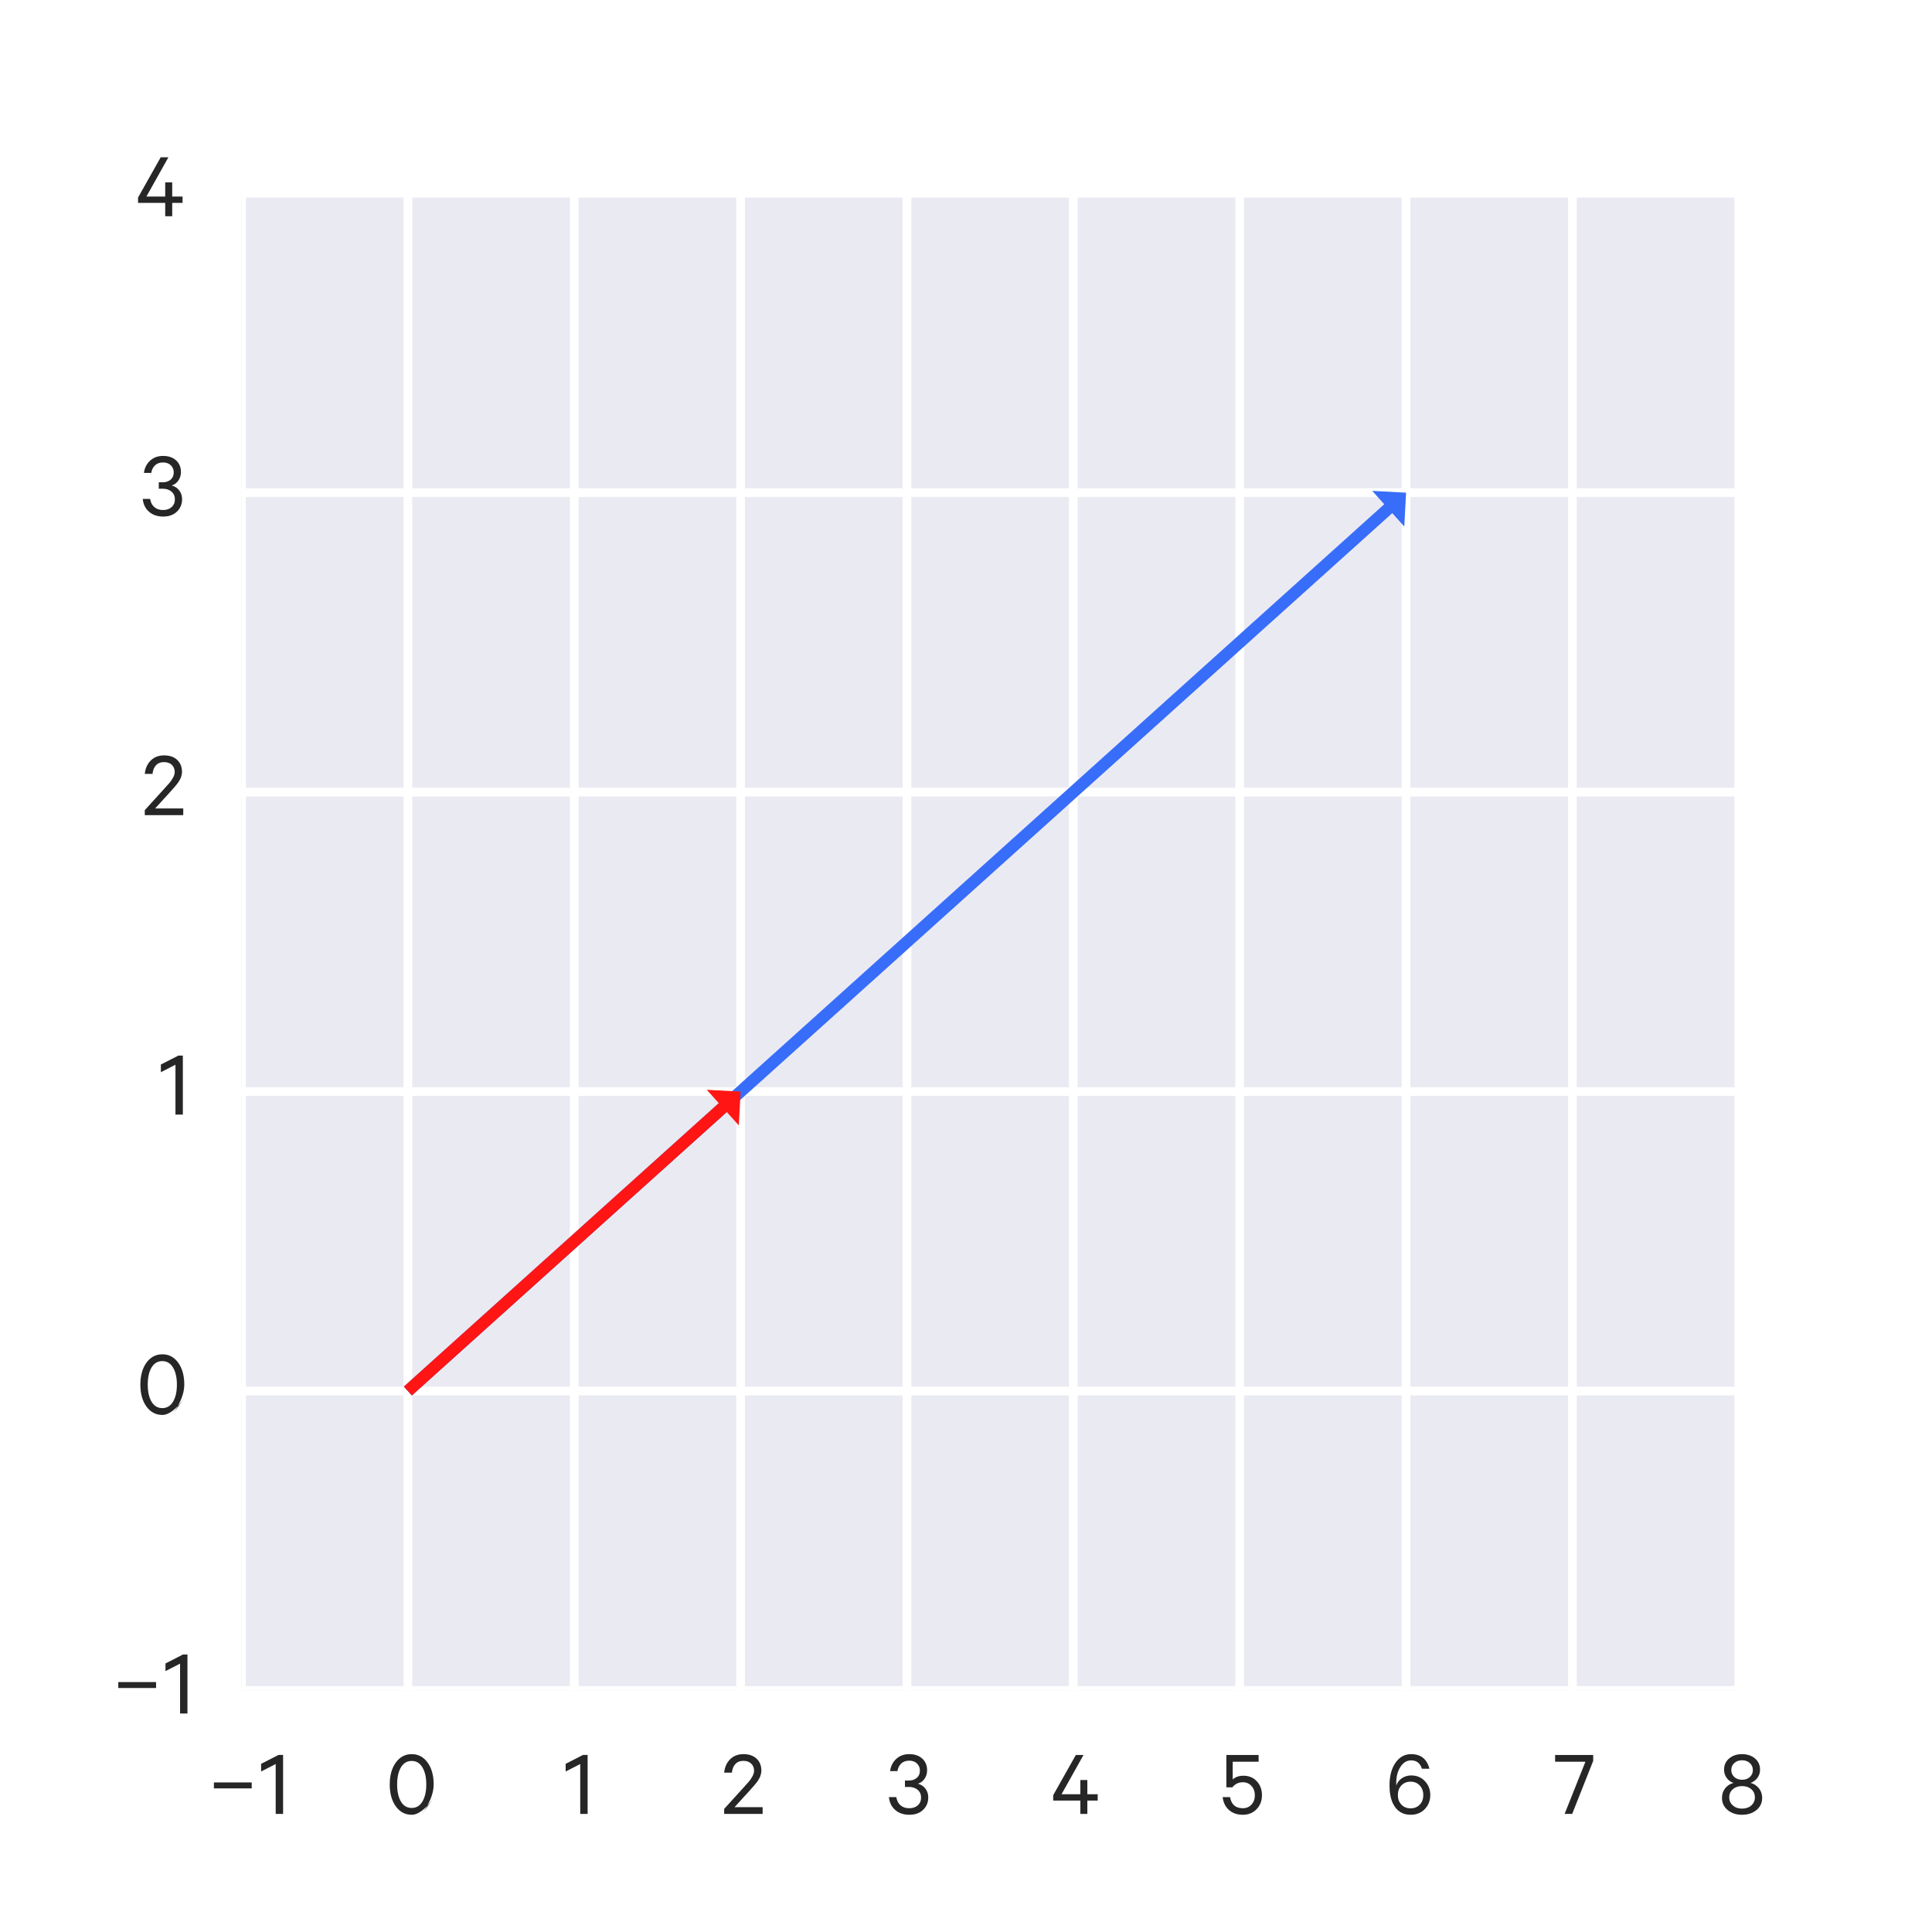<?xml version="1.0" encoding="utf-8" standalone="no"?>
<!DOCTYPE svg PUBLIC "-//W3C//DTD SVG 1.1//EN"
  "http://www.w3.org/Graphics/SVG/1.1/DTD/svg11.dtd">
<!-- Created with matplotlib (http://matplotlib.org/) -->
<svg height="288pt" version="1.1" viewBox="0 0 288 288" width="288pt" xmlns="http://www.w3.org/2000/svg" xmlns:xlink="http://www.w3.org/1999/xlink">
 <defs>
  <style type="text/css">
*{stroke-linecap:butt;stroke-linejoin:round;}
  </style>
 </defs>
 <g id="figure_1">
  <g id="patch_1">
   <path d="
M0 288
L288 288
L288 0
L0 0
z
" style="fill:#ffffff;"/>
  </g>
  <g id="axes_1">
   <g id="patch_2">
    <path d="
M36 252
L259.2 252
L259.2 28.8
L36 28.8
z
" style="fill:#eaeaf2;"/>
   </g>
   <g id="matplotlib.axis_1">
    <g id="xtick_1">
     <g id="line2d_1">
      <path clip-path="url(#p08154cb638)" d="
M36 252
L36 28.8" style="fill:none;stroke:#ffffff;stroke-linecap:round;stroke-width:1.3;"/>
     </g>
     <g id="line2d_2">
      <defs>
       <path d="
M0 0
L0 0" id="m56cc5124a0" style="stroke:#262626;stroke-width:1.3;"/>
      </defs>
      <g>
       <use style="fill:#262626;stroke:#262626;stroke-width:1.3;" x="36.0" xlink:href="#m56cc5124a0" y="252.0"/>
      </g>
     </g>
     <g id="line2d_3">
      <g>
       <use style="fill:#262626;stroke:#262626;stroke-width:1.3;" x="36.0" xlink:href="#m56cc5124a0" y="28.8"/>
      </g>
     </g>
     <g id="text_1">
      <!-- −1 -->
      <defs>
       <path d="
M25.406 61.5
L25.406 0
L17.703 0
L17.703 52
L2.5 44.203
L2.5 52.203
L20.703 61.5
z
" id="CalibreRegular-31"/>
       <path d="
M7.297 26.594
L7.297 32.797
L46.703 32.797
L46.703 26.594
z
" id="CalibreRegular-2212"/>
      </defs>
      <g style="fill:#262626;" transform="translate(30.844 270.395)scale(0.143 -0.143)">
       <use xlink:href="#CalibreRegular-2212"/>
       <use x="54" xlink:href="#CalibreRegular-31"/>
      </g>
     </g>
    </g>
    <g id="xtick_2">
     <g id="line2d_4">
      <path clip-path="url(#p08154cb638)" d="
M60.8 252
L60.8 28.8" style="fill:none;stroke:#ffffff;stroke-linecap:round;stroke-width:1.3;"/>
     </g>
     <g id="line2d_5">
      <g>
       <use style="fill:#262626;stroke:#262626;stroke-width:1.3;" x="60.8" xlink:href="#m56cc5124a0" y="252.0"/>
      </g>
     </g>
     <g id="line2d_6">
      <g>
       <use style="fill:#262626;stroke:#262626;stroke-width:1.3;" x="60.8" xlink:href="#m56cc5124a0" y="28.8"/>
      </g>
     </g>
     <g id="text_2">
      <!-- 0 -->
      <defs>
       <path d="
M49.797 16.594
Q37.094 -0.906 26.891 -0.906
Q16.703 -0.906 10.344 7.844
Q4 16.594 4 30.688
Q4 44.797 10.344 53.547
Q16.703 62.297 26.891 62.297
Q37.094 62.297 43.438 53.547
Q49.797 44.797 49.797 30.688
Q49.797 16.594 37.094 -0.906
M26.906 55.203
Q19.594 55.203 15.641 48.5
Q11.703 41.797 11.703 30.688
Q11.703 19.594 15.641 12.891
Q19.594 6.203 26.906 6.203
Q34.094 6.203 38.094 12.953
Q42.094 19.703 42.094 30.703
Q42.094 41.703 38.094 48.453
Q34.094 55.203 26.906 55.203" id="CalibreRegular-30"/>
      </defs>
      <g style="fill:#262626;" transform="translate(57.526 270.395)scale(0.143 -0.143)">
       <use xlink:href="#CalibreRegular-30"/>
      </g>
     </g>
    </g>
    <g id="xtick_3">
     <g id="line2d_7">
      <path clip-path="url(#p08154cb638)" d="
M85.6 252
L85.6 28.8" style="fill:none;stroke:#ffffff;stroke-linecap:round;stroke-width:1.3;"/>
     </g>
     <g id="line2d_8">
      <g>
       <use style="fill:#262626;stroke:#262626;stroke-width:1.3;" x="85.6" xlink:href="#m56cc5124a0" y="252.0"/>
      </g>
     </g>
     <g id="line2d_9">
      <g>
       <use style="fill:#262626;stroke:#262626;stroke-width:1.3;" x="85.6" xlink:href="#m56cc5124a0" y="28.8"/>
      </g>
     </g>
     <g id="text_3">
      <!-- 1 -->
      <g style="fill:#262626;" transform="translate(83.962 270.395)scale(0.143 -0.143)">
       <use xlink:href="#CalibreRegular-31"/>
      </g>
     </g>
    </g>
    <g id="xtick_4">
     <g id="line2d_10">
      <path clip-path="url(#p08154cb638)" d="
M110.4 252
L110.4 28.8" style="fill:none;stroke:#ffffff;stroke-linecap:round;stroke-width:1.3;"/>
     </g>
     <g id="line2d_11">
      <g>
       <use style="fill:#262626;stroke:#262626;stroke-width:1.3;" x="110.4" xlink:href="#m56cc5124a0" y="252.0"/>
      </g>
     </g>
     <g id="line2d_12">
      <g>
       <use style="fill:#262626;stroke:#262626;stroke-width:1.3;" x="110.4" xlink:href="#m56cc5124a0" y="28.8"/>
      </g>
     </g>
     <g id="text_4">
      <!-- 2 -->
      <defs>
       <path d="
M34.094 44.906
Q34.094 49.594 31.094 52.438
Q28.094 55.297 23 55.297
Q17.594 55.297 14.547 51.938
Q11.5 48.594 11 43
L2.906 43
Q3.797 51.703 9.188 57
Q14.594 62.297 23 62.297
Q31.703 62.297 36.703 57.594
Q41.703 52.906 41.703 45
Q41.703 43.594 41.344 42.094
Q41 40.594 40.641 39.5
Q40.297 38.406 39.344 36.75
Q38.406 35.094 37.906 34.297
Q37.406 33.5 35.906 31.703
Q34.406 29.906 33.906 29.297
Q33.406 28.703 31.547 26.641
Q29.703 24.594 29.297 24.094
L13.703 7
L43 7
L43 0
L2.906 0
L2.906 5.203
L22.703 27
Q27.203 32 28.797 33.797
Q30.406 35.594 32.25 38.891
Q34.094 42.203 34.094 44.906" id="CalibreRegular-32"/>
      </defs>
      <g style="fill:#262626;" transform="translate(107.533 270.395)scale(0.143 -0.143)">
       <use xlink:href="#CalibreRegular-32"/>
      </g>
     </g>
    </g>
    <g id="xtick_5">
     <g id="line2d_13">
      <path clip-path="url(#p08154cb638)" d="
M135.2 252
L135.2 28.8" style="fill:none;stroke:#ffffff;stroke-linecap:round;stroke-width:1.3;"/>
     </g>
     <g id="line2d_14">
      <g>
       <use style="fill:#262626;stroke:#262626;stroke-width:1.3;" x="135.2" xlink:href="#m56cc5124a0" y="252.0"/>
      </g>
     </g>
     <g id="line2d_15">
      <g>
       <use style="fill:#262626;stroke:#262626;stroke-width:1.3;" x="135.2" xlink:href="#m56cc5124a0" y="28.8"/>
      </g>
     </g>
     <g id="text_5">
      <!-- 3 -->
      <defs>
       <path d="
M18.406 28.094
L18.406 34.797
L22.5 34.797
Q27.5 34.797 30.75 37.547
Q34 40.297 34 45.094
Q34 49.594 30.953 52.547
Q27.906 55.5 22.797 55.5
Q17.703 55.5 14.5 52.5
Q11.297 49.5 10.594 44.594
L2.906 44.594
Q4 52.5 9.391 57.391
Q14.797 62.297 22.797 62.297
Q31.406 62.297 36.453 57.641
Q41.5 53 41.5 45.5
Q41.5 40.5 38.844 36.641
Q36.203 32.797 31.906 31.5
Q36.906 30.094 39.797 26.25
Q42.703 22.406 42.703 17.203
Q42.703 9.406 37.344 4.25
Q32 -0.906 23 -0.906
Q14 -0.906 8.25 4.094
Q2.5 9.094 1.703 17.5
L9.406 17.5
Q10.203 12.094 13.703 9
Q17.203 5.906 22.906 5.906
Q28.406 5.906 31.797 8.953
Q35.203 12 35.203 17.094
Q35.203 22.094 31.641 25.094
Q28.094 28.094 22.703 28.094
z
" id="CalibreRegular-33"/>
      </defs>
      <g style="fill:#262626;" transform="translate(132.268 270.395)scale(0.143 -0.143)">
       <use xlink:href="#CalibreRegular-33"/>
      </g>
     </g>
    </g>
    <g id="xtick_6">
     <g id="line2d_16">
      <path clip-path="url(#p08154cb638)" d="
M160 252
L160 28.8" style="fill:none;stroke:#ffffff;stroke-linecap:round;stroke-width:1.3;"/>
     </g>
     <g id="line2d_17">
      <g>
       <use style="fill:#262626;stroke:#262626;stroke-width:1.3;" x="160.0" xlink:href="#m56cc5124a0" y="252.0"/>
      </g>
     </g>
     <g id="line2d_18">
      <g>
       <use style="fill:#262626;stroke:#262626;stroke-width:1.3;" x="160.0" xlink:href="#m56cc5124a0" y="28.8"/>
      </g>
     </g>
     <g id="text_6">
      <!-- 4 -->
      <defs>
       <path d="
M33.797 61.406
L10.906 20.5
L30.5 20.5
L30.5 35.297
L37.797 35.297
L37.797 20.5
L48.594 20.5
L48.594 13.906
L37.797 13.906
L37.797 0
L30.5 0
L30.5 13.906
L2.203 13.906
L2.203 19.5
L25.797 61.406
z
" id="CalibreRegular-34"/>
      </defs>
      <g style="fill:#262626;" transform="translate(156.683 270.395)scale(0.143 -0.143)">
       <use xlink:href="#CalibreRegular-34"/>
      </g>
     </g>
    </g>
    <g id="xtick_7">
     <g id="line2d_19">
      <path clip-path="url(#p08154cb638)" d="
M184.8 252
L184.8 28.8" style="fill:none;stroke:#ffffff;stroke-linecap:round;stroke-width:1.3;"/>
     </g>
     <g id="line2d_20">
      <g>
       <use style="fill:#262626;stroke:#262626;stroke-width:1.3;" x="184.8" xlink:href="#m56cc5124a0" y="252.0"/>
      </g>
     </g>
     <g id="line2d_21">
      <g>
       <use style="fill:#262626;stroke:#262626;stroke-width:1.3;" x="184.8" xlink:href="#m56cc5124a0" y="28.8"/>
      </g>
     </g>
     <g id="text_7">
      <!-- 5 -->
      <defs>
       <path d="
M23.703 33
Q17.203 33 12.797 27.703
L6.594 27.703
L6.594 61.406
L40.203 61.406
L40.203 54.406
L13.203 54.406
L13.203 35.906
Q17.5 39.797 24.406 39.797
Q32.906 39.797 38.297 34.047
Q43.703 28.297 43.703 19.406
Q43.703 10.703 38.094 4.891
Q32.5 -0.906 23.797 -0.906
Q15 -0.906 9.391 4
Q3.797 8.906 2.703 17.5
L10.406 17.5
Q12.5 5.906 23.797 5.906
Q29.297 5.906 32.797 9.75
Q36.297 13.594 36.297 19.391
Q36.297 25.203 32.797 29.094
Q29.297 33 23.703 33" id="CalibreRegular-35"/>
      </defs>
      <g style="fill:#262626;" transform="translate(181.869 270.395)scale(0.143 -0.143)">
       <use xlink:href="#CalibreRegular-35"/>
      </g>
     </g>
    </g>
    <g id="xtick_8">
     <g id="line2d_22">
      <path clip-path="url(#p08154cb638)" d="
M209.6 252
L209.6 28.8" style="fill:none;stroke:#ffffff;stroke-linecap:round;stroke-width:1.3;"/>
     </g>
     <g id="line2d_23">
      <g>
       <use style="fill:#262626;stroke:#262626;stroke-width:1.3;" x="209.6" xlink:href="#m56cc5124a0" y="252.0"/>
      </g>
     </g>
     <g id="line2d_24">
      <g>
       <use style="fill:#262626;stroke:#262626;stroke-width:1.3;" x="209.6" xlink:href="#m56cc5124a0" y="28.8"/>
      </g>
     </g>
     <g id="text_8">
      <!-- 6 -->
      <defs>
       <path d="
M12.703 19.594
Q12.703 13.594 16.391 9.688
Q20.094 5.797 26 5.797
Q31.797 5.797 35.5 9.641
Q39.203 13.5 39.203 19.594
Q39.203 25.703 35.5 29.641
Q31.797 33.594 26 33.594
Q20.094 33.594 16.391 29.688
Q12.703 25.797 12.703 19.594
M45.594 47.094
L37.797 47.094
Q35 55.797 26.5 55.797
Q19.797 55.797 15.391 49.047
Q11 42.297 11 32.297
Q11 32 11.047 30.953
Q11.094 29.906 11.094 29.594
Q12.594 34.297 16.891 37.188
Q21.203 40.094 26.594 40.094
Q35.297 40.094 40.891 34.141
Q46.5 28.203 46.5 19.703
Q46.5 11 40.797 5.047
Q35.094 -0.906 25.906 -0.906
Q13.406 -0.906 7.594 10.797
Q4 18.406 4 29.594
Q4 44.406 10.25 53.344
Q16.5 62.297 26.5 62.297
Q41.703 62.297 45.594 47.094" id="CalibreRegular-36"/>
      </defs>
      <g style="fill:#262626;" transform="translate(206.561 270.395)scale(0.143 -0.143)">
       <use xlink:href="#CalibreRegular-36"/>
      </g>
     </g>
    </g>
    <g id="xtick_9">
     <g id="line2d_25">
      <path clip-path="url(#p08154cb638)" d="
M234.4 252
L234.4 28.8" style="fill:none;stroke:#ffffff;stroke-linecap:round;stroke-width:1.3;"/>
     </g>
     <g id="line2d_26">
      <g>
       <use style="fill:#262626;stroke:#262626;stroke-width:1.3;" x="234.4" xlink:href="#m56cc5124a0" y="252.0"/>
      </g>
     </g>
     <g id="line2d_27">
      <g>
       <use style="fill:#262626;stroke:#262626;stroke-width:1.3;" x="234.4" xlink:href="#m56cc5124a0" y="28.8"/>
      </g>
     </g>
     <g id="text_9">
      <!-- 7 -->
      <defs>
       <path d="
M41.5 55.297
L19.594 0
L11.703 0
L33.406 54.406
L1.797 54.406
L1.797 61.406
L41.5 61.406
z
" id="CalibreRegular-37"/>
      </defs>
      <g style="fill:#262626;" transform="translate(231.561 270.395)scale(0.143 -0.143)">
       <use xlink:href="#CalibreRegular-37"/>
      </g>
     </g>
    </g>
    <g id="xtick_10">
     <g id="line2d_28">
      <path clip-path="url(#p08154cb638)" d="
M259.2 252
L259.2 28.8" style="fill:none;stroke:#ffffff;stroke-linecap:round;stroke-width:1.3;"/>
     </g>
     <g id="line2d_29">
      <g>
       <use style="fill:#262626;stroke:#262626;stroke-width:1.3;" x="259.2" xlink:href="#m56cc5124a0" y="252.0"/>
      </g>
     </g>
     <g id="line2d_30">
      <g>
       <use style="fill:#262626;stroke:#262626;stroke-width:1.3;" x="259.2" xlink:href="#m56cc5124a0" y="28.8"/>
      </g>
     </g>
     <g id="text_10">
      <!-- 8 -->
      <defs>
       <path d="
M24.297 5.5
Q30.203 5.5 33.953 8.797
Q37.703 12.094 37.703 17.297
Q37.703 22.5 33.953 25.75
Q30.203 29 24.297 29
Q18.5 29 14.75 25.75
Q11 22.5 11 17.297
Q11 12.094 14.75 8.797
Q18.5 5.5 24.297 5.5
M24.297 35.594
Q29.203 35.594 32.391 38.391
Q35.594 41.203 35.594 45.703
Q35.594 50.203 32.391 53.047
Q29.203 55.906 24.297 55.906
Q19.5 55.906 16.297 53.047
Q13.094 50.203 13.094 45.703
Q13.094 41.297 16.297 38.438
Q19.5 35.594 24.297 35.594
M24.297 -0.906
Q15.297 -0.906 9.344 4
Q3.406 8.906 3.406 16.703
Q3.406 22.5 6.75 26.703
Q10.094 30.906 15.406 32.297
Q11 33.797 8.297 37.5
Q5.594 41.203 5.594 46.094
Q5.594 53.406 10.938 57.844
Q16.297 62.297 24.297 62.297
Q32.406 62.297 37.75 57.844
Q43.094 53.406 43.094 46.094
Q43.094 41.203 40.344 37.547
Q37.594 33.906 33.297 32.297
Q38.5 30.906 41.891 26.703
Q45.297 22.5 45.297 16.703
Q45.297 8.906 39.344 4
Q33.406 -0.906 24.297 -0.906" id="CalibreRegular-38"/>
      </defs>
      <g style="fill:#262626;" transform="translate(256.205 270.395)scale(0.143 -0.143)">
       <use xlink:href="#CalibreRegular-38"/>
      </g>
     </g>
    </g>
   </g>
   <g id="matplotlib.axis_2">
    <g id="ytick_1">
     <g id="line2d_31">
      <path clip-path="url(#p08154cb638)" d="
M36 252
L259.2 252" style="fill:none;stroke:#ffffff;stroke-linecap:round;stroke-width:1.3;"/>
     </g>
     <g id="line2d_32">
      <g>
       <use style="fill:#262626;stroke:#262626;stroke-width:1.3;" x="36.0" xlink:href="#m56cc5124a0" y="252.0"/>
      </g>
     </g>
     <g id="line2d_33">
      <g>
       <use style="fill:#262626;stroke:#262626;stroke-width:1.3;" x="259.2" xlink:href="#m56cc5124a0" y="252.0"/>
      </g>
     </g>
     <g id="text_11">
      <!-- −1 -->
      <g style="fill:#262626;" transform="translate(16.588 255.432)scale(0.143 -0.143)">
       <use xlink:href="#CalibreRegular-2212"/>
       <use x="54" xlink:href="#CalibreRegular-31"/>
      </g>
     </g>
    </g>
    <g id="ytick_2">
     <g id="line2d_34">
      <path clip-path="url(#p08154cb638)" d="
M36 207.36
L259.2 207.36" style="fill:none;stroke:#ffffff;stroke-linecap:round;stroke-width:1.3;"/>
     </g>
     <g id="line2d_35">
      <g>
       <use style="fill:#262626;stroke:#262626;stroke-width:1.3;" x="36.0" xlink:href="#m56cc5124a0" y="207.36"/>
      </g>
     </g>
     <g id="line2d_36">
      <g>
       <use style="fill:#262626;stroke:#262626;stroke-width:1.3;" x="259.2" xlink:href="#m56cc5124a0" y="207.36"/>
      </g>
     </g>
     <g id="text_12">
      <!-- 0 -->
      <g style="fill:#262626;" transform="translate(20.351 210.792)scale(0.143 -0.143)">
       <use xlink:href="#CalibreRegular-30"/>
      </g>
     </g>
    </g>
    <g id="ytick_3">
     <g id="line2d_37">
      <path clip-path="url(#p08154cb638)" d="
M36 162.72
L259.2 162.72" style="fill:none;stroke:#ffffff;stroke-linecap:round;stroke-width:1.3;"/>
     </g>
     <g id="line2d_38">
      <g>
       <use style="fill:#262626;stroke:#262626;stroke-width:1.3;" x="36.0" xlink:href="#m56cc5124a0" y="162.72"/>
      </g>
     </g>
     <g id="line2d_39">
      <g>
       <use style="fill:#262626;stroke:#262626;stroke-width:1.3;" x="259.2" xlink:href="#m56cc5124a0" y="162.72"/>
      </g>
     </g>
     <g id="text_13">
      <!-- 1 -->
      <g style="fill:#262626;" transform="translate(23.624 166.152)scale(0.143 -0.143)">
       <use xlink:href="#CalibreRegular-31"/>
      </g>
     </g>
    </g>
    <g id="ytick_4">
     <g id="line2d_40">
      <path clip-path="url(#p08154cb638)" d="
M36 118.08
L259.2 118.08" style="fill:none;stroke:#ffffff;stroke-linecap:round;stroke-width:1.3;"/>
     </g>
     <g id="line2d_41">
      <g>
       <use style="fill:#262626;stroke:#262626;stroke-width:1.3;" x="36.0" xlink:href="#m56cc5124a0" y="118.08"/>
      </g>
     </g>
     <g id="line2d_42">
      <g>
       <use style="fill:#262626;stroke:#262626;stroke-width:1.3;" x="259.2" xlink:href="#m56cc5124a0" y="118.08"/>
      </g>
     </g>
     <g id="text_14">
      <!-- 2 -->
      <g style="fill:#262626;" transform="translate(21.167 121.512)scale(0.143 -0.143)">
       <use xlink:href="#CalibreRegular-32"/>
      </g>
     </g>
    </g>
    <g id="ytick_5">
     <g id="line2d_43">
      <path clip-path="url(#p08154cb638)" d="
M36 73.44
L259.2 73.44" style="fill:none;stroke:#ffffff;stroke-linecap:round;stroke-width:1.3;"/>
     </g>
     <g id="line2d_44">
      <g>
       <use style="fill:#262626;stroke:#262626;stroke-width:1.3;" x="36.0" xlink:href="#m56cc5124a0" y="73.44"/>
      </g>
     </g>
     <g id="line2d_45">
      <g>
       <use style="fill:#262626;stroke:#262626;stroke-width:1.3;" x="259.2" xlink:href="#m56cc5124a0" y="73.44"/>
      </g>
     </g>
     <g id="text_15">
      <!-- 3 -->
      <g style="fill:#262626;" transform="translate(21.037 76.872)scale(0.143 -0.143)">
       <use xlink:href="#CalibreRegular-33"/>
      </g>
     </g>
    </g>
    <g id="ytick_6">
     <g id="line2d_46">
      <path clip-path="url(#p08154cb638)" d="
M36 28.8
L259.2 28.8" style="fill:none;stroke:#ffffff;stroke-linecap:round;stroke-width:1.3;"/>
     </g>
     <g id="line2d_47">
      <g>
       <use style="fill:#262626;stroke:#262626;stroke-width:1.3;" x="36.0" xlink:href="#m56cc5124a0" y="28.8"/>
      </g>
     </g>
     <g id="line2d_48">
      <g>
       <use style="fill:#262626;stroke:#262626;stroke-width:1.3;" x="259.2" xlink:href="#m56cc5124a0" y="28.8"/>
      </g>
     </g>
     <g id="text_16">
      <!-- 4 -->
      <g style="fill:#262626;" transform="translate(20.266 32.232)scale(0.143 -0.143)">
       <use xlink:href="#CalibreRegular-34"/>
      </g>
     </g>
    </g>
   </g>
   <g id="Quiver_1">
    <path clip-path="url(#p08154cb638)" d="
M60.203 206.696
L206.348 75.165
L204.557 73.175
L209.6 73.44
L209.335 78.484
L207.543 76.493
L61.397 208.024
L60.203 206.696" style="fill:#386df9;"/>
    <path clip-path="url(#p08154cb638)" d="
M60.203 206.696
L107.148 164.445
L105.357 162.455
L110.4 162.72
L110.135 167.763
L108.343 165.773
L61.397 208.024
L60.203 206.696" style="fill:#ff1614;"/>
   </g>
   <g id="patch_3">
    <path d="
M36 252
L259.2 252" style="fill:none;"/>
   </g>
   <g id="patch_4">
    <path d="
M259.2 252
L259.2 28.8" style="fill:none;"/>
   </g>
   <g id="patch_5">
    <path d="
M36 252
L36 28.8" style="fill:none;"/>
   </g>
   <g id="patch_6">
    <path d="
M36 28.8
L259.2 28.8" style="fill:none;"/>
   </g>
  </g>
 </g>
 <defs>
  <clipPath id="p08154cb638">
   <rect height="223.2" width="223.2" x="36.0" y="28.8"/>
  </clipPath>
 </defs>
</svg>
